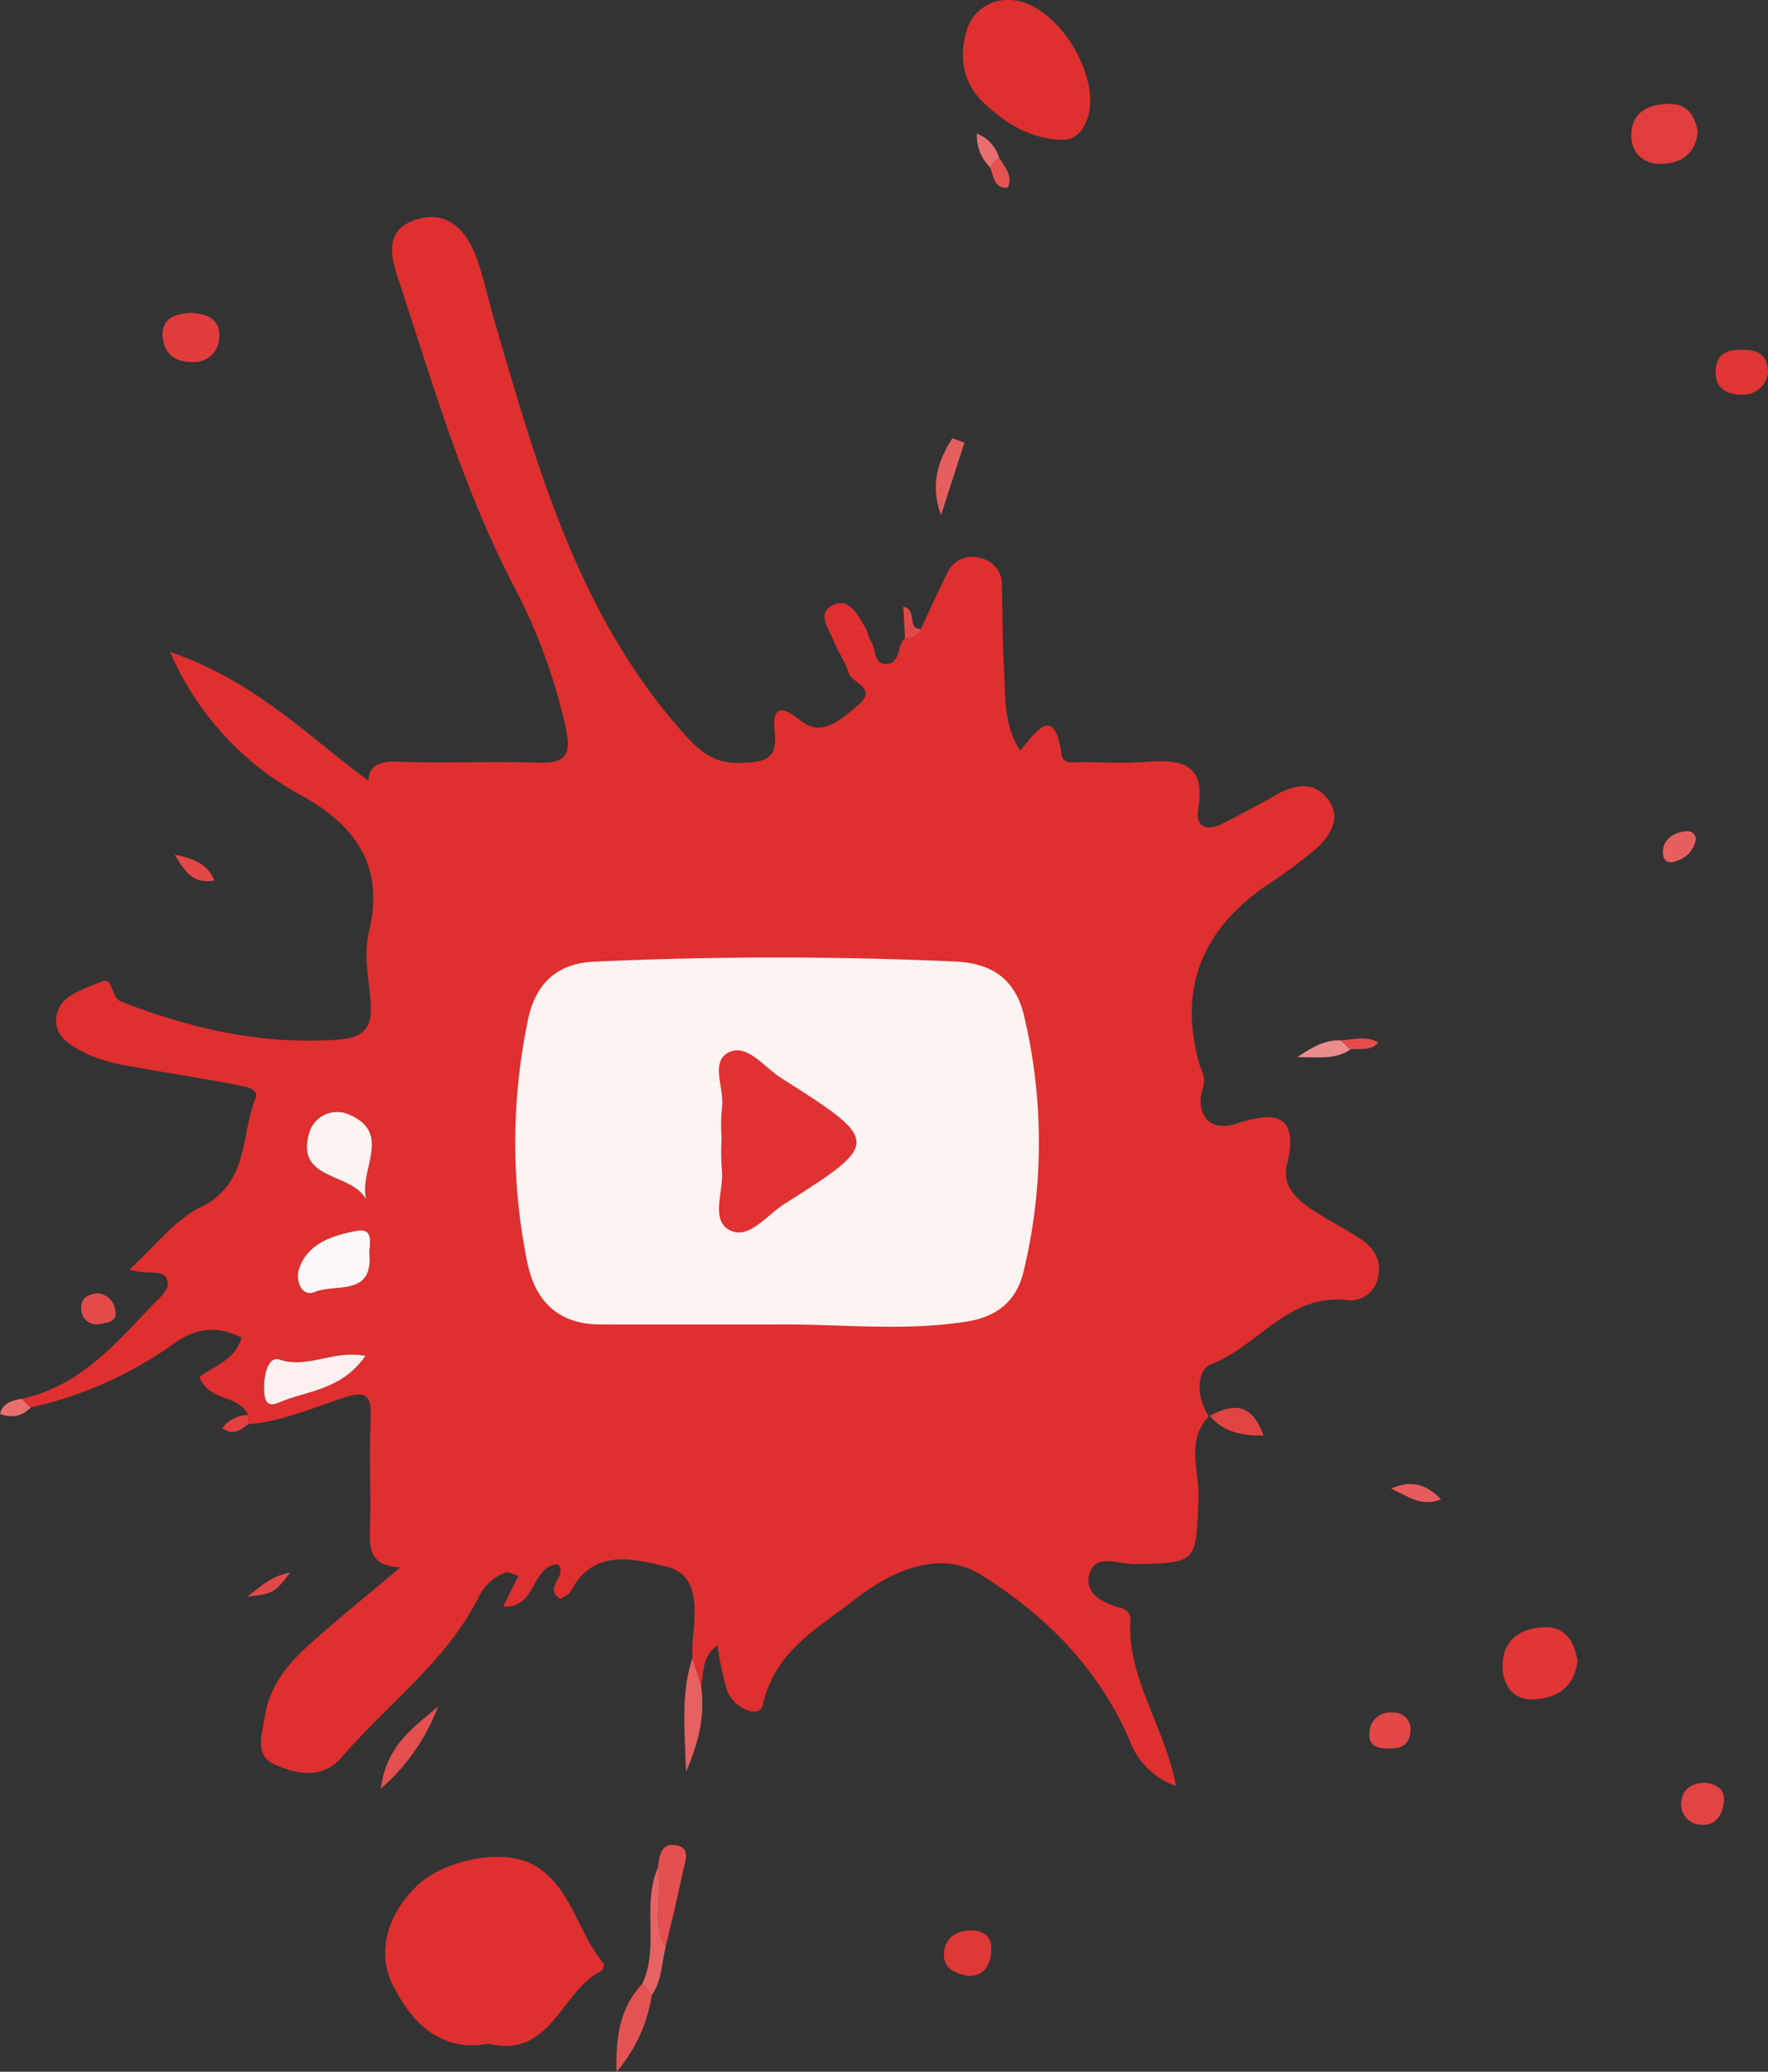 <svg xmlns="http://www.w3.org/2000/svg" viewBox="0 0 241.713 283.256"><rect x="0" y="0" width="241.713" height="283.256" fill="#333333" stroke="none"/><title>Asset 1</title><g id="b6ca990a-a789-4e7c-8fdf-b14e662c8c43" data-name="Layer 2"><g id="a41c39b4-571d-4fe4-81f1-b2afaebe7303" data-name="Layer 1"><path d="M77.269,189.244C68.802,182.021,59.302,168.745,63.134,147.905c7.103-38.62,67.365-28.779,75.465-19.976,20.42,22.195,13.86,27.995,8.878,52.381C144.986,192.504,90.213,200.287,77.269,189.244Z" fill="#fcf3f3"/><path d="M94.659,226.701c.011-.793-.03-1.591.043-2.378.37-4.001,1.018-9.062-3.577-10.126-4.25-.985-10.018-2.663-13.083,3.367-.233.458-.918.686-1.412,1.035-2.482-1.472,1.031-3.047-.321-4.717-3.711.118-2.911,6.097-7.497,5.74.737-1.493,1.366-2.767,2.054-4.158-.684-.2-1.298-.607-1.745-.47a6.645,6.645,0,0,0-3.793,3.6c-4.467,8.688-12.382,14.391-18.545,21.604-2.7,3.161-6.264,2.393-9.329.996-2.703-1.232-1.589-4.109-1.28-6.352.574-4.162,3.096-7.27,6.075-9.95,3.818-3.435,7.821-6.664,12.495-10.616-3.908-.125-4.258-2.243-4.172-4.934.164-5.156-.109-10.327.106-15.48.128-3.059-.664-3.752-3.637-2.786-4.308,1.4-8.503,3.297-13.11,3.652q-.008-.623-.016-1.246c-1.243-2.875-5.265-1.756-6.629-5.211,1.871-1.495,4.912-2.318,5.732-5.4-2.972-1.471-5.929-1.627-9.385.929A53.636,53.636,0,0,1,4.183,192.438q-.618-.597-1.237-1.195c7.872-1.671,12.806-7.451,17.982-12.883.945-.992,2.44-2.137,1.908-3.458-.583-1.447-2.522-.526-5.161-1.315,3.544-3.196,6.191-6.794,9.747-8.528,6.666-3.251,5.458-9.829,7.531-14.983.486-1.207-1.472-1.518-2.354-1.693-4.869-.966-9.788-1.678-14.67-2.582a23.229,23.229,0,0,1-5.712-1.563c-2.306-1.093-5.135-2.519-4.45-5.573.596-2.656,3.679-3.396,5.934-4.403,2.004-.896,1.203,2.027,2.933,2.699,9.596,3.728,19.335,5.939,29.693,5.17,3.222-.239,4.551-1.449,4.363-4.808-.187-3.347-1.081-6.549-.218-10.126,2.003-8.297-1.407-14.021-9.007-18.293A40.691,40.691,0,0,1,23.242,89.124c11.838,4.078,19.121,11.788,27.148,17.628-.028-1.567.917-2.749,3.828-2.628,6.358.264,12.738-.061,19.101.137,3.577.111,4.94-.554,4.052-4.649a77.741,77.741,0,0,0-7.146-19.515C63.391,66.974,59.276,52.844,54.695,38.893c-.991-3.017-2.555-7.149,1.884-8.767,4.383-1.597,7.182,1.214,8.602,5.206.994,2.793,1.598,5.722,2.433,8.573,5.911,20.179,11.507,40.486,26.138,56.677,2.146,2.375,4.157,3.875,7.554,3.72,2.959-.135,5.01-.255,4.618-4.108-.3-2.948.318-4.272,3.508-1.691,2.934,2.373,5.508-.131,7.834-2.065,2.874-2.391-.814-2.986-1.247-4.457-.442-1.502-1.465-2.823-2.02-4.304-.632-1.687-2.562-3.959.057-5.039,2.164-.892,3.293,1.61,4.321,3.289.305.499.313,1.194.652,1.655.771,1.049.329,3.189,2.081,3.196,2.065.008,1.468-2.544,2.631-3.547a1.952,1.952,0,0,0,2.165-1.248c1.175-2.51,2.291-5.051,3.546-7.52a3.7,3.7,0,0,1,4.408-2.195,3.644,3.644,0,0,1,3.109,3.795c.11,3.766.068,7.539.294,11.297.224,3.716-.127,7.579,2.198,11.27,2.202-2.588,4.671-6.464,5.674.534.212,1.481,1.946.987,3.045,1.015,2.781.071,5.578.195,8.345-.011,4.684-.347,8.387.007,7.287,6.367-.44,2.543,1.151,3.156,3.298,2.081,2.478-1.24,4.921-2.556,7.33-3.926,2.476-1.408,5.059-1.962,7.008.456,2.063,2.559.468,5.049-1.438,6.826a67.342,67.342,0,0,1-7.164,5.281c-8.707,6.179-11.694,14.114-8.889,24.174.345,1.235,1.02,1.756.427,3.553-.813,2.468.279,6.086,4.741,4.62,5.484-1.801,8.494-1.108,6.798,5.786-.699,2.844,1.554,4.766,3.798,6.218,1.997,1.292,4.128,2.376,6.127,3.665,1.759,1.135,2.95,2.7,2.621,4.957a3.903,3.903,0,0,1-4.152,3.558c-8.166-1.069-12.295,6.329-18.797,8.759-1.934.723-2.018,4.619-.228,7.109l.078-.108c-3.316,3.349-1.39,7.516-1.527,11.258-.329,8.958-.109,8.854-8.72,9.053-2.096.048-5.31-1.557-6.165,1.29-.811,2.7,1.812,4.031,4.289,4.695a1.633,1.633,0,0,1,1.307,1.743c-.477,7.845,4.595,14.217,6.235,22.61a10.401,10.401,0,0,1-6.357-6.278c-4.27-9.803-11.384-17.026-20.33-22.615-5.694-3.558-12.381-.416-17.174,3.336-5.367,4.201-10.932,7.029-12.656,14.492-.452,1.958-3.97.381-4.851-1.938a40.035,40.035,0,0,1-1.325-6.223c-2.109,1.455-1.855,3.589-2.242,5.469Q95.257,228.568,94.659,226.701Zm11.242-45.612c8.718-.112,17.458.98,26.193-.388,4.454-.698,6.945-3.005,7.865-6.954a75.138,75.138,0,0,0,.057-34.828c-1.142-4.806-4.132-7.215-9.368-7.452q-24.762-1.12-49.503.02c-5.445.253-8.061,3.499-8.973,8.004a82.095,82.095,0,0,0-.072,33.166c1.093,5.285,4.276,8.412,9.937,8.427C89.992,181.105,97.946,181.089,105.901,181.089ZM50.093,164.026c-1.111-3.957,3.574-9.019-2.224-11.568a3.963,3.963,0,0,0-5.654,2.665C40.486,161.446,48.092,160.261,50.093,164.026Zm.412,7.394c-.065-1.343.788-3.634-1.877-3.112-3.236.633-6.613,1.683-7.777,5.263-.424,1.304.219,3.89,2.258,3.043C45.83,175.484,50.995,177.31,50.505,171.42Zm-.542,13.958c-4.405-.858-7.827,1.799-11.711.517-1.685-.556-2.212,2.288-2.138,4.084.046,1.119.146,2.594,1.974,1.799C41.914,190.115,46.621,190.155,49.963,185.378Z" fill="#df2f2f"/><path d="M66.762,279.415c-6.783,1.277-10.738-3.303-13.095-8.092-2.237-4.548-.609-9.745,3.394-13.541,3.741-3.547,11.929-5.215,16.12-2.688,4.959,2.989,5.826,9.189,9.355,13.386.124.147-.127.901-.376,1.026C76.637,272.262,75.353,281.531,66.762,279.415Z" fill="#df2f2f"/><path d="M138.018,0c6.762.146,13.266,11.567,10.288,17.011a3.371,3.371,0,0,1-2.693,2.117c-4.415.01-7.98-2.093-11.072-5.031-2.887-2.742-3.478-6.242-2.393-9.882A5.799,5.799,0,0,1,138.018,0Z" fill="#df3030"/><path d="M215.67,227.046c-.378,3.589-2.807,5.144-5.961,5.299-2.816.138-4.279-1.905-4.28-4.572-.002-3.697,2.591-5.202,5.785-5.301C213.98,222.386,215.241,224.451,215.67,227.046Z" fill="#e03636"/><path d="M232.11,17.967c-.283,3.022-2.161,4.284-4.709,4.439-2.458.15-4.304-1.255-4.376-3.719-.09-3.082,1.97-4.381,4.942-4.481C230.742,14.113,231.68,15.802,232.11,17.967Z" fill="#e13d3d"/><path d="M26.165,42.781c2.202.152,4.072.894,3.799,3.484a3.391,3.391,0,0,1-3.607,3.227c-2.453.082-3.892-1.176-4.106-3.369C21.997,43.506,23.971,42.87,26.165,42.781Z" fill="#e13c3c"/><path d="M241.712,51.045a3.43,3.43,0,0,1-3.829,2.895c-2.112-.038-3.461-1.123-3.331-3.307.163-2.747,2.265-2.914,4.353-2.784C240.797,47.966,241.751,49.055,241.712,51.045Z" fill="#e03535"/><path d="M89.944,255.351c.171-1.648.496-3.527,2.63-3.05,1.914.428,1.061,2.277.805,3.52-.72,3.492-1.583,6.955-2.389,10.43C88.964,262.779,90.689,258.946,89.944,255.351Z" fill="#e44f4f"/><path d="M132.414,270.164c-1.922-.339-3.442-1.09-3.367-2.998.081-2.043,1.452-3.172,3.555-3.231,1.948-.055,3.059.879,2.927,2.859C135.395,268.791,134.457,270.166,132.414,270.164Z" fill="#e03737"/><path d="M89.114,272.78a21.033,21.033,0,0,1-4.821,10.476c-.153-5.023.58-8.865,3.529-12.046Q88.468,271.995,89.114,272.78Z" fill="#e45353"/><path d="M233.182,243.732c1.635.221,2.726,1.01,2.49,2.71-.229,1.656-1.067,3.187-2.988,3.039a2.776,2.776,0,0,1-2.826-3.142C230.055,244.467,231.452,243.763,233.182,243.732Z" fill="#e24343"/><path d="M59.897,233.317a27.967,27.967,0,0,1-7.833,11.233C52.801,238.573,56.655,236.119,59.897,233.317Z" fill="#e44f4f"/><path d="M192.828,236.688c-.162,2.251-1.724,2.437-3.379,2.37-1.287-.052-2.4-.548-2.225-2.081a2.812,2.812,0,0,1,3.105-2.827A2.288,2.288,0,0,1,192.828,236.688Z" fill="#e34747"/><path d="M94.659,226.701q.598,1.867,1.197,3.734c.454,3.533.05,6.911-2.064,11.801C93.553,235.842,93.153,231.228,94.659,226.701Z" fill="#e76161"/><path d="M131.851,60.515q-1.599,4.96-3.198,9.92c-1.527-4.111-.427-7.438,1.55-10.517Q131.027,60.217,131.851,60.515Z" fill="#e65f5f"/><path d="M89.114,272.78q-.646-.785-1.292-1.57c2.348-5.066-.104-10.775,2.122-15.858.745,3.595-.98,7.427,1.045,10.9C90.457,268.454,90.478,270.816,89.114,272.78Z" fill="#e76363"/><path d="M165.294,193.651c3.183-1.785,5.845-1.962,7.454,2.632-3.108-.001-5.536-.518-7.376-2.742Z" fill="#e24444"/><path d="M13.314,176.831a2.576,2.576,0,0,1,2.433,2.196c.442,1.748-1.195,1.842-2.216,2.005a2.054,2.054,0,0,1-2.415-1.976C10.948,177.592,11.907,176.943,13.314,176.831Z" fill="#e34b4b"/><path d="M231.852,114.671a3.682,3.682,0,0,1-2.646,3.035c-1.35.544-1.925-.205-1.859-1.344.094-1.627,1.331-2.389,2.776-2.666C230.87,113.553,231.724,113.698,231.852,114.671Z" fill="#e65f5f"/><path d="M197.012,204.997c-2.639,1.076-4.437-.364-6.844-1.474C193.171,202.227,195.119,203.057,197.012,204.997Z" fill="#e65b5b"/><path d="M184.595,143.495c-1.938,1.356-4.074,1.049-7.231,1.035,2.401-1.626,4.009-2.385,5.965-2.277Q183.962,142.874,184.595,143.495Z" fill="#ed8c8c"/><path d="M33.794,218.311c1.979-1.539,3.445-2.894,5.885-3.303C37.448,217.851,37.448,217.851,33.794,218.311Z" fill="#e34848"/><path d="M23.881,116.845c2.904.624,4.426,1.298,5.442,3.546C26.472,120.863,25.403,119.366,23.881,116.845Z" fill="#e34848"/><path d="M136.572,21.528c.744,1.261,1.951,2.384,1.216,4.138-2.017.105-1.901-1.641-2.445-2.799Q135.957,22.198,136.572,21.528Z" fill="#e55252"/><path d="M136.572,21.528q-.615.67-1.229,1.34a6.101,6.101,0,0,1-1.787-4.598A4.953,4.953,0,0,1,136.572,21.528Z" fill="#e86f6f"/><path d="M125.907,85.982a1.952,1.952,0,0,1-2.165,1.248c-.079-1.33-.159-2.661-.255-4.282C125.501,83.324,123.913,86.064,125.907,85.982Z" fill="#e34848"/><path d="M2.946,191.243q.618.597,1.237,1.195A3.58,3.58,0,0,1,0,193.288C.431,191.743,1.693,191.499,2.946,191.243Z" fill="#e96f6f"/><path d="M184.595,143.495q-.633-.621-1.266-1.242c1.705-.128,3.434-.679,5.13.272C187.371,143.798,185.888,143.263,184.595,143.495Z" fill="#e44c4c"/><path d="M33.915,193.482q.008.623.016,1.246c-1.071.863-2.162,1.575-3.531.507A4.36,4.36,0,0,1,33.915,193.482Z" fill="#e24141"/><path d="M50.093,164.026c-2.001-3.765-9.607-2.581-7.877-8.903a3.963,3.963,0,0,1,5.654-2.665C53.667,155.007,48.982,160.069,50.093,164.026Z" fill="#fcf3f3"/><path d="M50.505,171.42c.49,5.89-4.674,4.063-7.396,5.194-2.04.847-2.682-1.739-2.258-3.043,1.164-3.58,4.541-4.63,7.777-5.263C51.292,167.787,50.44,170.077,50.505,171.42Z" fill="#fdf7f7"/><path d="M49.963,185.378c-3.342,4.777-8.049,4.736-11.876,6.4-1.828.795-1.928-.68-1.974-1.799-.074-1.796.453-4.64,2.138-4.084C42.136,187.178,45.558,184.52,49.963,185.378Z" fill="#fcf0f0"/><path d="M98.65,155.625a25.639,25.639,0,0,1,.044-4.149c.441-2.608-1.735-6.296.976-7.61,2.493-1.209,4.827,2.061,7.073,3.488,13.728,8.721,13.735,8.869.434,17.294-2.374,1.504-4.917,5.049-7.582,3.452-2.496-1.494-.546-5.469-.919-8.323A31.579,31.579,0,0,1,98.65,155.625Z" fill="#e03232"/></g></g></svg>